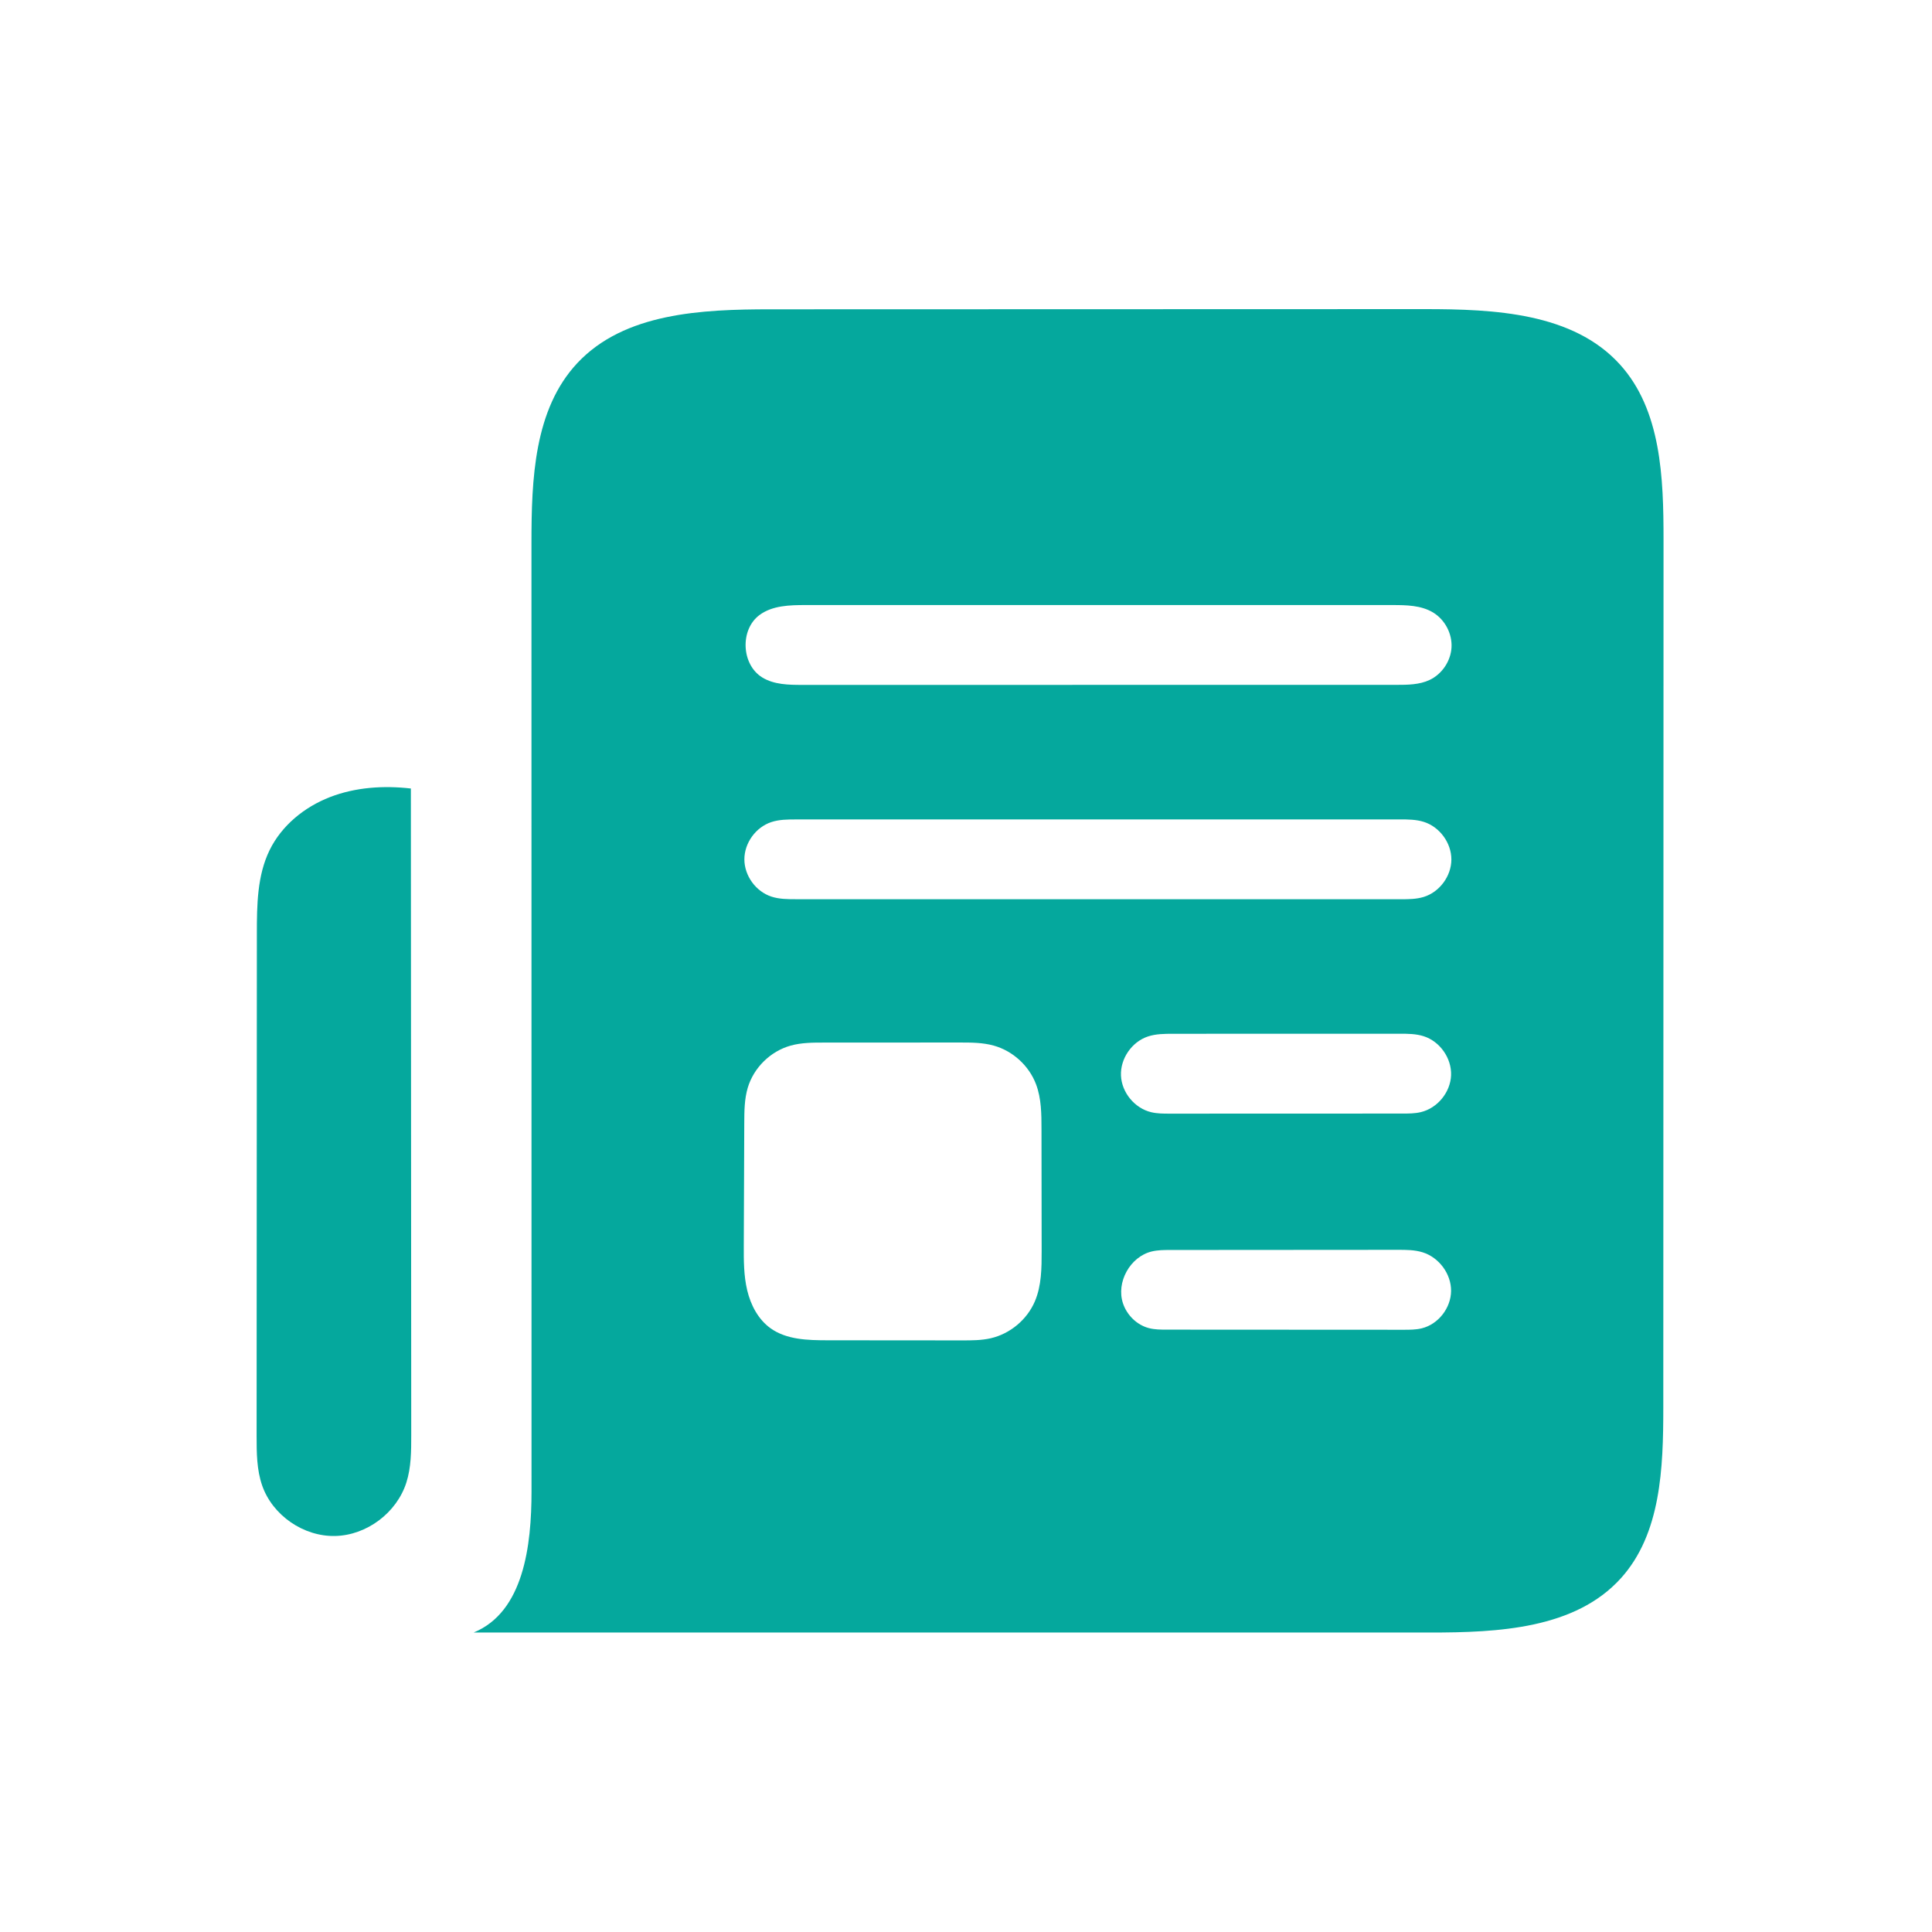 <?xml version="1.0" encoding="UTF-8"?>
<svg width="200px" height="200px" viewBox="0 0 200 200" xmlns="http://www.w3.org/2000/svg" xmlns:xlink="http://www.w3.org/1999/xlink" version="1.1">
 <g id="Forme-183">
  <path id="Tracé" d="M26.59 96.643 C26.592 93.702 26.619 90.643 27.912 88.001 29.159 85.454 31.512 83.541 34.156 82.516 36.8 81.491 39.716 81.303 42.533 81.626 42.546 103.94 42.558 126.253 42.571 148.567 42.572 150.22 42.568 151.904 42.065 153.478 41.067 156.598 37.972 158.931 34.698 159.005 31.424 159.079 28.215 156.872 27.139 153.779 26.569 152.142 26.564 150.371 26.564 148.638 26.573 131.307 26.582 113.975 26.59 96.643 Z" fill="#05a89d" fill-opacity="1" stroke="none"/>
  <path id="Tracé-1" d="M172.184 145.739 C172.182 151.947 171.954 158.775 167.792 163.381 163.055 168.624 155.093 169 148.026 169 115.03 168.999 82.034 168.998 49.038 168.996 54.221 166.86 55.023 159.98 55.023 154.374 55.021 121.652 55.019 88.929 55.017 56.207 55.017 49.633 55.275 42.371 59.773 37.577 64.649 32.379 72.642 32.022 79.769 32.02 102.342 32.013 124.915 32.007 147.488 32 154.708 31.998 162.84 32.378 167.691 37.726 171.977 42.45 172.21 49.471 172.208 55.849 172.2 85.812 172.192 115.776 172.184 145.739 M81.853 108.239 C79.762 108.819 78.022 110.528 77.406 112.608 77.06 113.776 77.052 115.013 77.047 116.231 77.031 120.45 77.014 124.669 76.997 128.889 76.991 130.457 76.986 132.043 77.35 133.569 77.713 135.095 78.485 136.578 79.758 137.495 81.427 138.696 83.634 138.744 85.69 138.746 90.333 138.749 94.976 138.753 99.619 138.757 100.599 138.757 101.588 138.757 102.544 138.54 104.558 138.083 106.316 136.617 107.128 134.719 107.824 133.088 107.833 131.258 107.831 129.485 107.826 125.288 107.821 121.09 107.815 116.893 107.814 115.325 107.805 113.718 107.253 112.251 106.529 110.325 104.847 108.787 102.864 108.238 101.724 107.922 100.523 107.921 99.34 107.921 94.66 107.923 89.98 107.925 85.299 107.927 84.142 107.927 82.968 107.93 81.853 108.239 M147.375 92.853 C149.021 92.35 150.242 90.699 150.246 88.978 150.249 87.257 149.039 85.603 147.399 85.082 146.599 84.828 145.744 84.825 144.905 84.825 124.074 84.826 103.244 84.827 82.413 84.828 81.547 84.828 80.664 84.831 79.842 85.103 78.233 85.636 77.056 87.268 77.058 88.962 77.06 90.657 78.241 92.286 79.851 92.815 80.667 93.083 81.544 93.086 82.403 93.086 103.267 93.087 124.13 93.088 144.993 93.089 145.794 93.089 146.609 93.087 147.375 92.853 M147.993 70.388 C149.28 69.78 150.185 68.432 150.261 67.011 150.337 65.589 149.58 64.153 148.364 63.412 147.127 62.658 145.596 62.636 144.148 62.636 123.904 62.636 103.66 62.635 83.415 62.635 81.75 62.635 79.955 62.676 78.619 63.67 76.582 65.186 76.744 68.801 78.908 70.129 80.129 70.879 81.646 70.901 83.079 70.901 103.573 70.899 124.066 70.898 144.56 70.896 145.727 70.896 146.938 70.886 147.993 70.388 M147.174 137.509 C148.892 137.092 150.201 135.405 150.215 133.637 150.229 131.869 148.971 130.176 147.286 129.644 146.457 129.383 145.572 129.381 144.703 129.382 136.859 129.387 129.014 129.392 121.17 129.398 120.521 129.398 119.865 129.4 119.233 129.55 116.989 130.087 115.516 132.749 116.255 134.935 116.666 136.15 117.687 137.158 118.927 137.484 119.532 137.643 120.165 137.644 120.79 137.644 128.964 137.648 137.137 137.653 145.311 137.657 145.935 137.657 146.567 137.657 147.174 137.509 M118.826 107.298 C117.158 107.855 115.965 109.593 116.043 111.349 116.121 113.105 117.465 114.73 119.175 115.136 119.793 115.283 120.436 115.284 121.071 115.284 129.108 115.281 137.144 115.279 145.181 115.276 145.82 115.276 146.467 115.275 147.089 115.126 148.807 114.714 150.15 113.073 150.215 111.307 150.28 109.542 149.061 107.806 147.378 107.269 146.576 107.013 145.719 107.011 144.878 107.011 137.061 107.013 129.244 107.015 121.427 107.017 120.551 107.018 119.657 107.021 118.826 107.298 Z" fill="#05a89d" fill-opacity="1" stroke="none"/>
 </g>
</svg>

